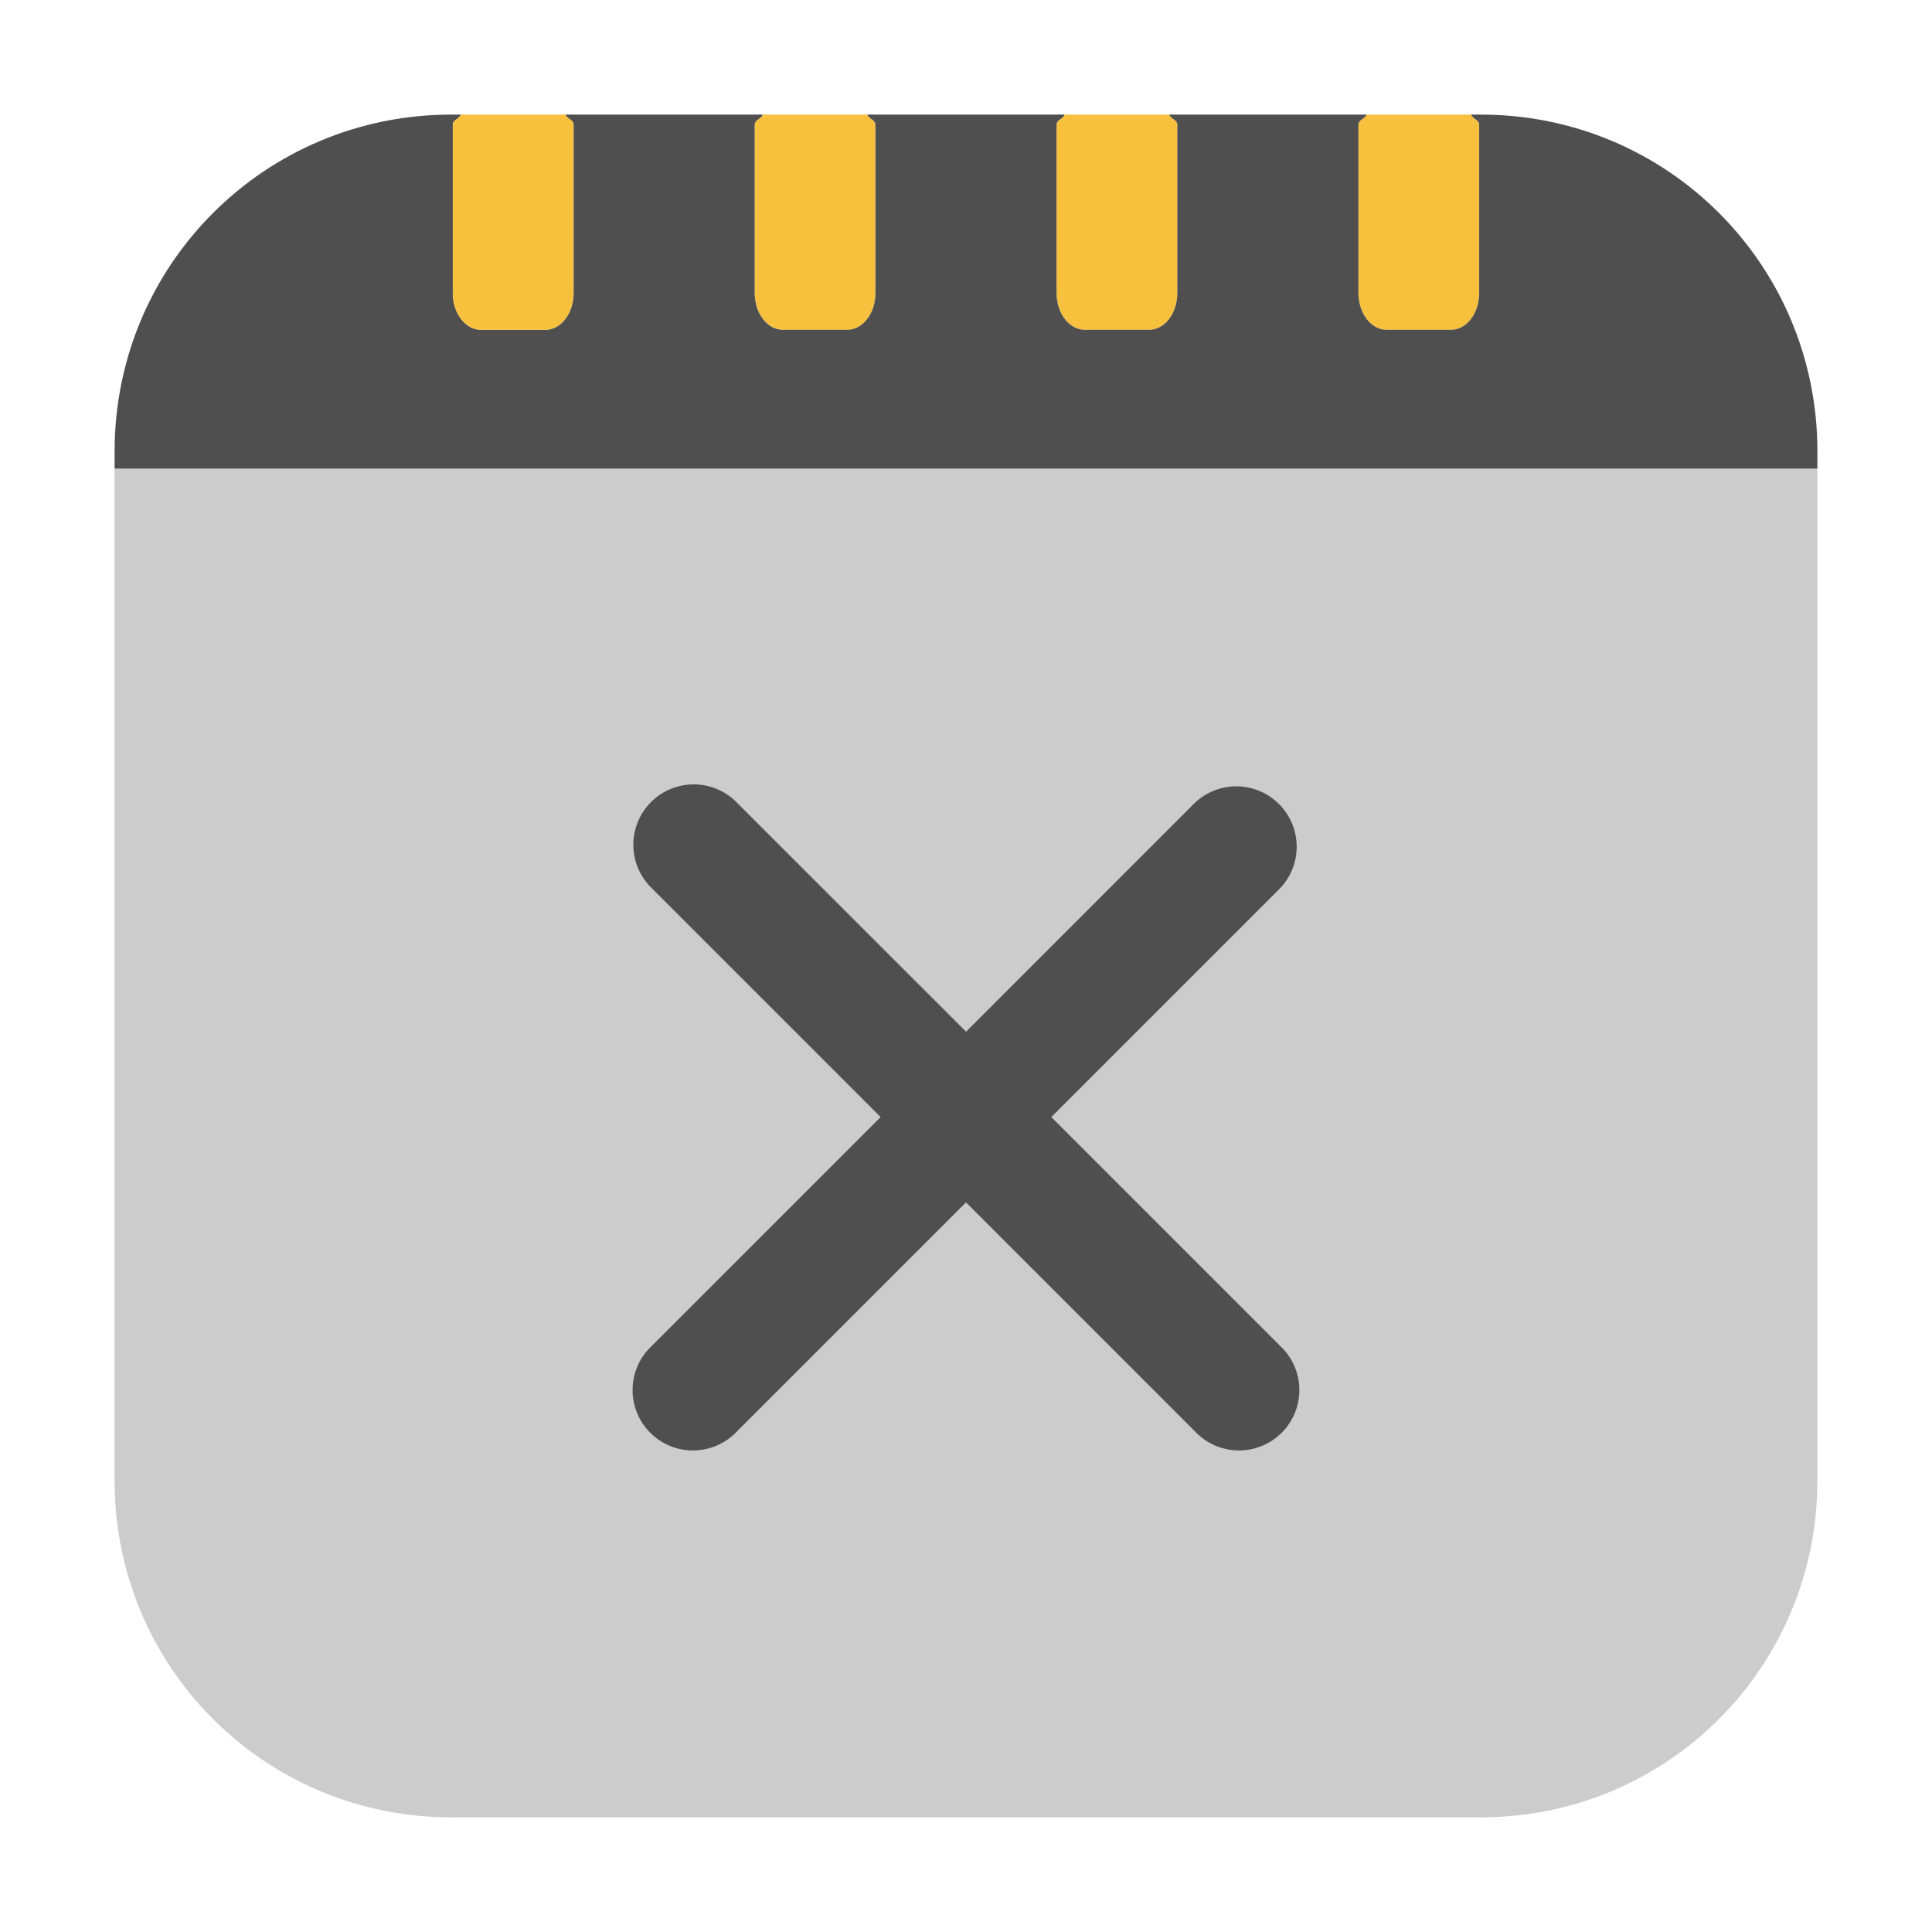 <?xml version="1.0" encoding="UTF-8" standalone="no"?>
<svg
   xmlns:dc="http://purl.org/dc/elements/1.1/"
   xmlns:cc="http://creativecommons.org/ns#"
   xmlns:rdf="http://www.w3.org/1999/02/22-rdf-syntax-ns#"
   xmlns:svg="http://www.w3.org/2000/svg"
   xmlns="http://www.w3.org/2000/svg"
   xmlns:sodipodi="http://sodipodi.sourceforge.net/DTD/sodipodi-0.dtd"
   xmlns:inkscape="http://www.inkscape.org/namespaces/inkscape"
   height="32"
   width="32"
   version="1"
   id="svg22"
   sodipodi:docname="xournal.svg"
   inkscape:version="0.92.1 r">
  <defs
     id="defs26" />
  <sodipodi:namedview
     pagecolor="#ffffff"
     bordercolor="#666666"
     borderopacity="1"
     objecttolerance="10"
     gridtolerance="10"
     guidetolerance="10"
     inkscape:pageopacity="0"
     inkscape:pageshadow="2"
     inkscape:window-width="640"
     inkscape:window-height="480"
     id="namedview24"
     showgrid="false"
     inkscape:zoom="8.375"
     inkscape:cx="-6.6865672"
     inkscape:cy="2.0873932"
     inkscape:current-layer="svg22" />
  <polygon
     display="none"
     points="732.5 497.5 664 430.5 588 333 517.5 214 500 192 386 355 328 328 304 332.5 299.5 366 318.5 403.5 338 431 309.5 462 275.5 507 300 533 304 551 318.5 569.5 340.5 583 351.5 604.5 373.5 617 395 637.5 452.5 723 488.5 788.5 502 812.5 551.5 721.5 612.5 637 628.5 616 668 619.5 707 615 713 603 688.5 578 676.5 569.5 693.5 560.5 693.5 540"
     transform="matrix(0.063,0,0,0.063,-196.9,-23.513)"
     style="display:none;fill:#5a0e00"
     id="polygon2" />
  <path
     inkscape:connector-curvature="0"
     style="opacity:1;fill:#cccccc;fill-opacity:1;fill-rule:evenodd;stroke:none;stroke-width:1.035;stroke-linecap:round;stroke-linejoin:bevel;stroke-miterlimit:4;stroke-dasharray:none;stroke-dashoffset:0;stroke-opacity:1"
     d="M 1.898,7.762 V 24.527 c 0,3.089 2.488,5.574 5.576,5.574 h 17.053 c 3.089,0 5.574,-2.486 5.574,-5.574 V 7.762 Z"
     id="path4520" />
  <path
     style="opacity:1;fill:#f7c13e;fill-opacity:1;fill-rule:evenodd;stroke:none;stroke-width:1.035;stroke-linecap:round;stroke-linejoin:bevel;stroke-miterlimit:4;stroke-dasharray:none;stroke-dashoffset:0;stroke-opacity:1"
     d="M 22.633 1.898 C 22.603 1.979 22.5 1.976 22.5 2.072 L 22.5 4.854 C 22.5 5.191 22.709 5.463 22.969 5.463 L 24.031 5.463 C 24.291 5.463 24.5 5.191 24.5 4.854 L 24.5 2.072 C 24.5 1.976 24.397 1.979 24.367 1.898 L 22.633 1.898 z "
     id="path4551" />
  <path
     style="opacity:1;fill:#f7c13e;fill-opacity:1;fill-rule:evenodd;stroke:none;stroke-width:1.035;stroke-linecap:round;stroke-linejoin:bevel;stroke-miterlimit:4;stroke-dasharray:none;stroke-dashoffset:0;stroke-opacity:1"
     d="M 17.633 1.898 C 17.603 1.979 17.5 1.976 17.5 2.072 L 17.5 4.854 C 17.5 5.191 17.709 5.463 17.969 5.463 L 19.031 5.463 C 19.291 5.463 19.5 5.191 19.5 4.854 L 19.5 2.072 C 19.5 1.976 19.397 1.979 19.367 1.898 L 17.633 1.898 z "
     id="path4549" />
  <path
     style="opacity:1;fill:#f7c13e;fill-opacity:1;fill-rule:evenodd;stroke:none;stroke-width:1.035;stroke-linecap:round;stroke-linejoin:bevel;stroke-miterlimit:4;stroke-dasharray:none;stroke-dashoffset:0;stroke-opacity:1"
     d="M 12.633 1.898 C 12.603 1.979 12.5 1.976 12.5 2.072 L 12.5 4.854 C 12.5 5.191 12.709 5.463 12.969 5.463 L 14.031 5.463 C 14.291 5.463 14.5 5.191 14.5 4.854 L 14.5 2.072 C 14.5 1.976 14.397 1.979 14.367 1.898 L 12.633 1.898 z "
     id="path4547" />
  <path
     style="opacity:1;fill:#4f4f4f;fill-opacity:1;fill-rule:evenodd;stroke:none;stroke-width:1.035;stroke-linecap:round;stroke-linejoin:bevel;stroke-miterlimit:4;stroke-dasharray:none;stroke-dashoffset:0;stroke-opacity:1"
     d="M 7.633 1.898 L 7.475 1.898 C 4.386 1.898 1.898 4.386 1.898 7.475 L 1.898 7.762 L 30.102 7.762 L 30.102 7.475 C 30.102 4.386 27.616 1.898 24.527 1.898 L 24.367 1.898 C 24.397 1.979 24.5 1.976 24.5 2.072 L 24.5 4.854 C 24.5 5.191 24.291 5.463 24.031 5.463 L 22.969 5.463 C 22.709 5.463 22.5 5.191 22.5 4.854 L 22.5 2.072 C 22.5 1.976 22.603 1.979 22.633 1.898 L 19.367 1.898 C 19.397 1.979 19.5 1.976 19.5 2.072 L 19.5 4.854 C 19.5 5.191 19.291 5.463 19.031 5.463 L 17.969 5.463 C 17.709 5.463 17.5 5.191 17.5 4.854 L 17.5 2.072 C 17.5 1.976 17.603 1.979 17.633 1.898 L 14.367 1.898 C 14.397 1.979 14.5 1.976 14.5 2.072 L 14.5 4.854 C 14.5 5.191 14.291 5.463 14.031 5.463 L 12.969 5.463 C 12.709 5.463 12.5 5.191 12.5 4.854 L 12.5 2.072 C 12.5 1.976 12.603 1.979 12.633 1.898 L 9.367 1.898 C 9.397 1.979 9.5 1.976 9.5 2.072 L 9.5 4.854 C 9.5 5.191 9.291 5.463 9.031 5.463 L 7.969 5.463 C 7.709 5.463 7.5 5.191 7.5 4.854 L 7.5 2.072 C 7.5 1.976 7.603 1.979 7.633 1.898 z "
     id="path4545" />
  <path
     style="opacity:1;fill:#f7c13e;fill-opacity:1;fill-rule:evenodd;stroke:none;stroke-width:1.035;stroke-linecap:round;stroke-linejoin:bevel;stroke-miterlimit:4;stroke-dasharray:none;stroke-dashoffset:0;stroke-opacity:1"
     d="M 7.633 1.898 C 7.603 1.979 7.5 1.976 7.5 2.072 L 7.5 4.854 C 7.5 5.191 7.709 5.463 7.969 5.463 L 9.031 5.463 C 9.291 5.463 9.5 5.191 9.5 4.854 L 9.5 2.072 C 9.5 1.976 9.397 1.979 9.367 1.898 L 7.633 1.898 z "
     id="rect4497-6" />
  <path
     d="m 11.489,12.992 a 1,1 0 0 0 -0.696,1.717 l 3.793,3.793 -3.793,3.793 a 1,1 0 1 0 1.414,1.413 l 3.793,-3.793 3.792,3.793 a 1,1 0 1 0 1.414,-1.413 l -3.793,-3.793 3.793,-3.793 A 1,1 0 0 0 19.793,13.295 L 16.001,17.088 12.207,13.295 a 1,1 0 0 0 -0.718,-0.303 z"
     style="opacity:1;fill:#4f4f4f;fill-opacity:1"
     id="path20"
     inkscape:connector-curvature="0" />
</svg>
